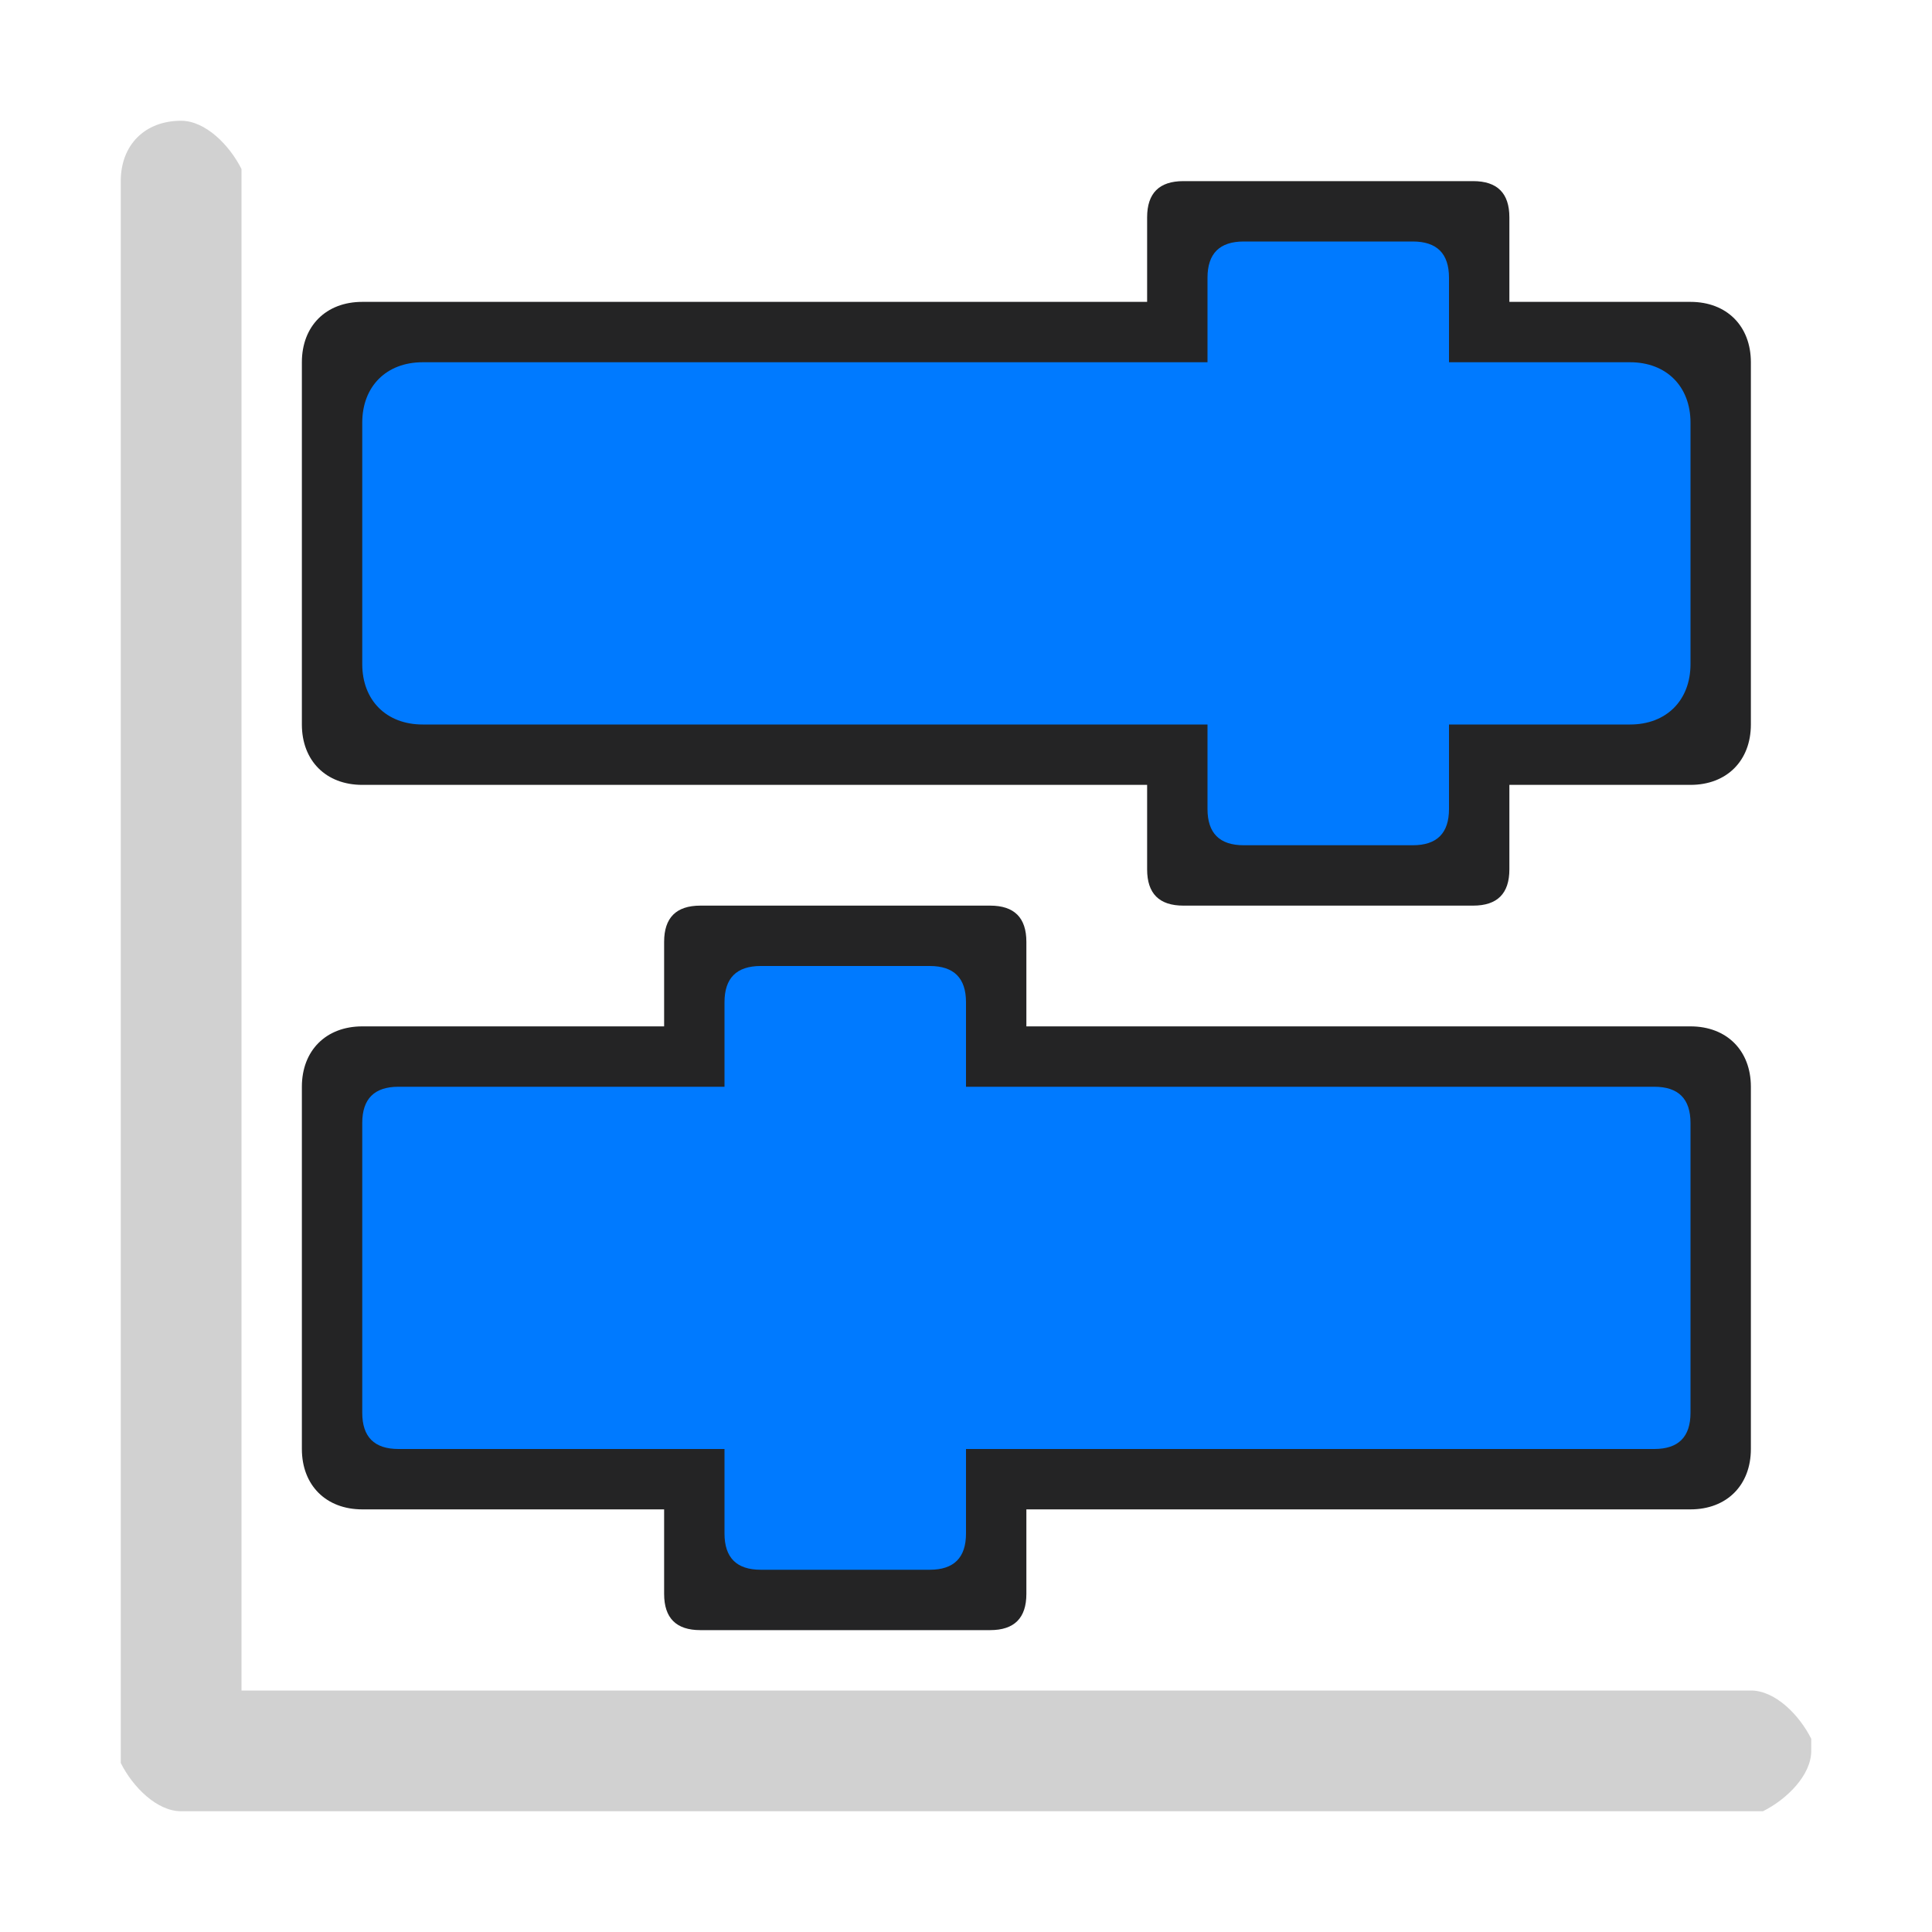 <?xml version="1.0" encoding="utf-8"?>
<!-- Generator: Adobe Illustrator 24.0.1, SVG Export Plug-In . SVG Version: 6.00 Build 0)  -->
<svg version="1.1" id="图层_1" xmlns="http://www.w3.org/2000/svg" xmlns:xlink="http://www.w3.org/1999/xlink" x="0px" y="0px"
	 width="24" height="24" viewBox="0 0 16 16" style="enable-background:new 0 0 16 16;" xml:space="preserve">
<style type="text/css">
	.st0{fill-rule:evenodd;clip-rule:evenodd;fill:#242425;}
	.st1{fill-rule:evenodd;clip-rule:evenodd;fill:#007AFF;}
	.st2{fill:#D1D1D1;}
</style>
<title>icons/dark/normal/Inference/System Profiler</title>
<g id="icons_x2F_dark_x2F_normal_x2F_Inference_x2F_System-Profiler">
	<path id="矩形" class="st0" d="M3,2.5h11c0.3,0,0.5,0.2,0.5,0.5v3c0,0.3-0.2,0.5-0.5,0.5H3C2.7,6.5,2.5,6.3,2.5,6V3
		C2.5,2.7,2.7,2.5,3,2.5z"/>
	<path id="矩形_1_" class="st0" d="M9.8,1.5h2.4c0.2,0,0.3,0.1,0.3,0.3v5.4c0,0.2-0.1,0.3-0.3,0.3H9.8c-0.2,0-0.3-0.1-0.3-0.3V1.8
		C9.5,1.6,9.6,1.5,9.8,1.5z"/>
	<path id="矩形_2_" class="st0" d="M14,8.5H3C2.7,8.5,2.5,8.7,2.5,9v3c0,0.3,0.2,0.5,0.5,0.5h11c0.3,0,0.5-0.2,0.5-0.5V9
		C14.5,8.7,14.3,8.5,14,8.5z"/>
	<path id="矩形_3_" class="st0" d="M8.2,7.5H5.8c-0.2,0-0.3,0.1-0.3,0.3v5.4c0,0.2,0.1,0.3,0.3,0.3h2.4c0.2,0,0.3-0.1,0.3-0.3V7.8
		C8.5,7.6,8.4,7.5,8.2,7.5z"/>
	<path id="矩形_4_" class="st1" d="M3.5,3h10C13.8,3,14,3.2,14,3.5v2C14,5.8,13.8,6,13.5,6h-10C3.2,6,3,5.8,3,5.5v-2
		C3,3.2,3.2,3,3.5,3z"/>
	<path id="矩形_5_" class="st1" d="M10.3,2h1.4C11.9,2,12,2.1,12,2.3v4.4C12,6.9,11.9,7,11.7,7h-1.4C10.1,7,10,6.9,10,6.7V2.3
		C10,2.1,10.1,2,10.3,2z"/>
	<path id="矩形备份-2" class="st1" d="M3.3,9h10.4C13.9,9,14,9.1,14,9.3v2.4c0,0.2-0.1,0.3-0.3,0.3H3.3C3.1,12,3,11.9,3,11.7
		V9.3C3,9.1,3.1,9,3.3,9z"/>
	<path id="矩形备份-3" class="st1" d="M6.3,8h1.4C7.9,8,8,8.1,8,8.3v4.4C8,12.9,7.9,13,7.7,13H6.3C6.1,13,6,12.9,6,12.7V8.3
		C6,8.1,6.1,8,6.3,8z"/>
	<path id="直线-11" class="st2" d="M1.5,1C1.7,1,1.9,1.2,2,1.4l0,0.1V14h12.5c0.2,0,0.4,0.2,0.5,0.4l0,0.1c0,0.2-0.2,0.4-0.4,0.5
		l-0.1,0h-13c-0.2,0-0.4-0.2-0.5-0.4l0-0.1v-13C1,1.2,1.2,1,1.5,1z"/>
</g>
</svg>
